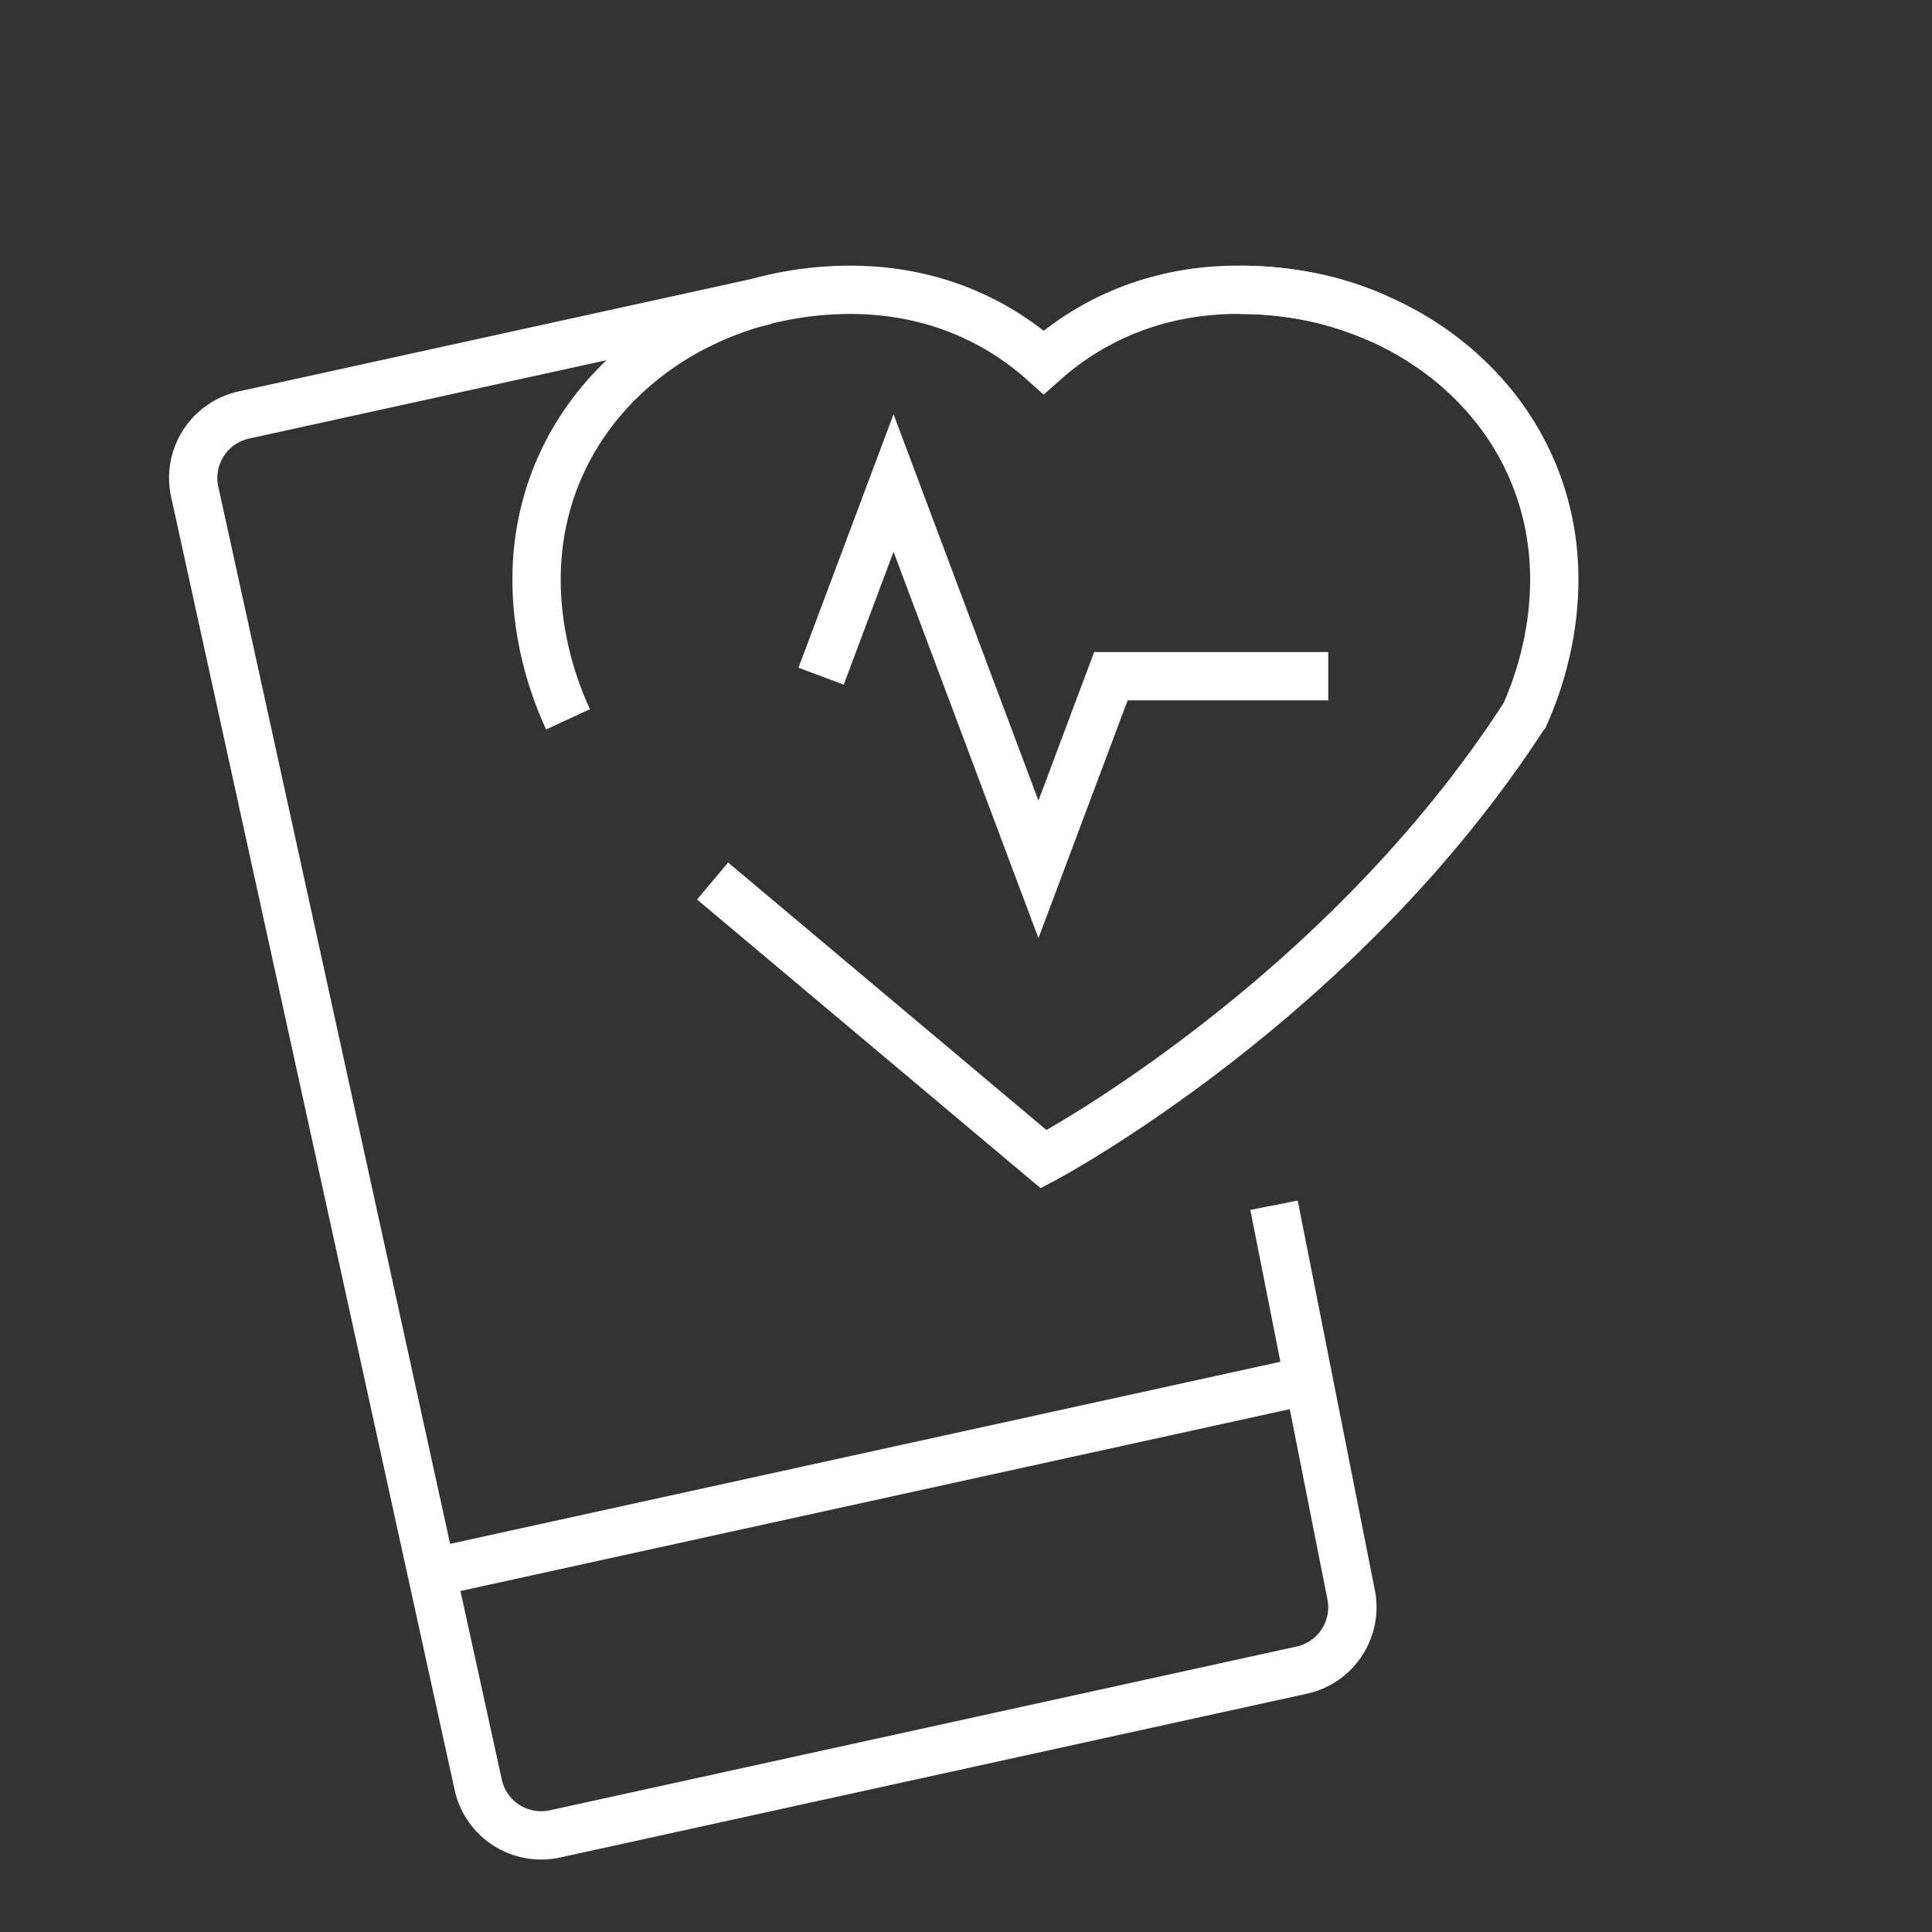<svg viewBox="0 0 80 80" fill="none" xmlns="http://www.w3.org/2000/svg">
<rect x="0" y="0" width="80" height="80" fill="#333333" stroke="none"/>
<path d="M52.754 49.906L55.937 65.98C56.252 67.419 55.341 68.842 53.904 69.156L22.978 75.938C21.54 76.252 20.117 75.343 19.802 73.904L8.062 20.36C7.748 18.922 8.657 17.499 10.096 17.184L31.721 12.442" stroke="white" stroke-width="2" stroke-miterlimit="10"/>
<path d="M29.507 36.481L43.217 48.001C43.217 48.001 55.5 41.5 63.199 29.5" stroke="white" stroke-width="2" stroke-miterlimit="10"/>
<path d="M57 13.155C55.24 12.371 53.363 11.997 51.217 12C48.121 12.004 45.368 13.081 43.217 15C41.064 13.073 38.319 12.001 35.217 12C28.252 11.997 22.217 16.968 22.217 24C22.217 25.974 22.69 27.989 23.521 29.786" stroke="white" stroke-width="2" stroke-miterlimit="10"/>
<path d="M51.36 12C58.325 11.997 64.36 16.968 64.36 24C64.36 25.974 63.887 27.989 63.056 29.786" stroke="white" stroke-width="2" stroke-miterlimit="10"/>
<path d="M34 28L37 20L43 36L46 28H55" stroke="white" stroke-width="2" stroke-miterlimit="10"/>
<path d="M54.011 57.194L17.876 65.118" stroke="white" stroke-width="2" stroke-miterlimit="10"/>
</svg>
